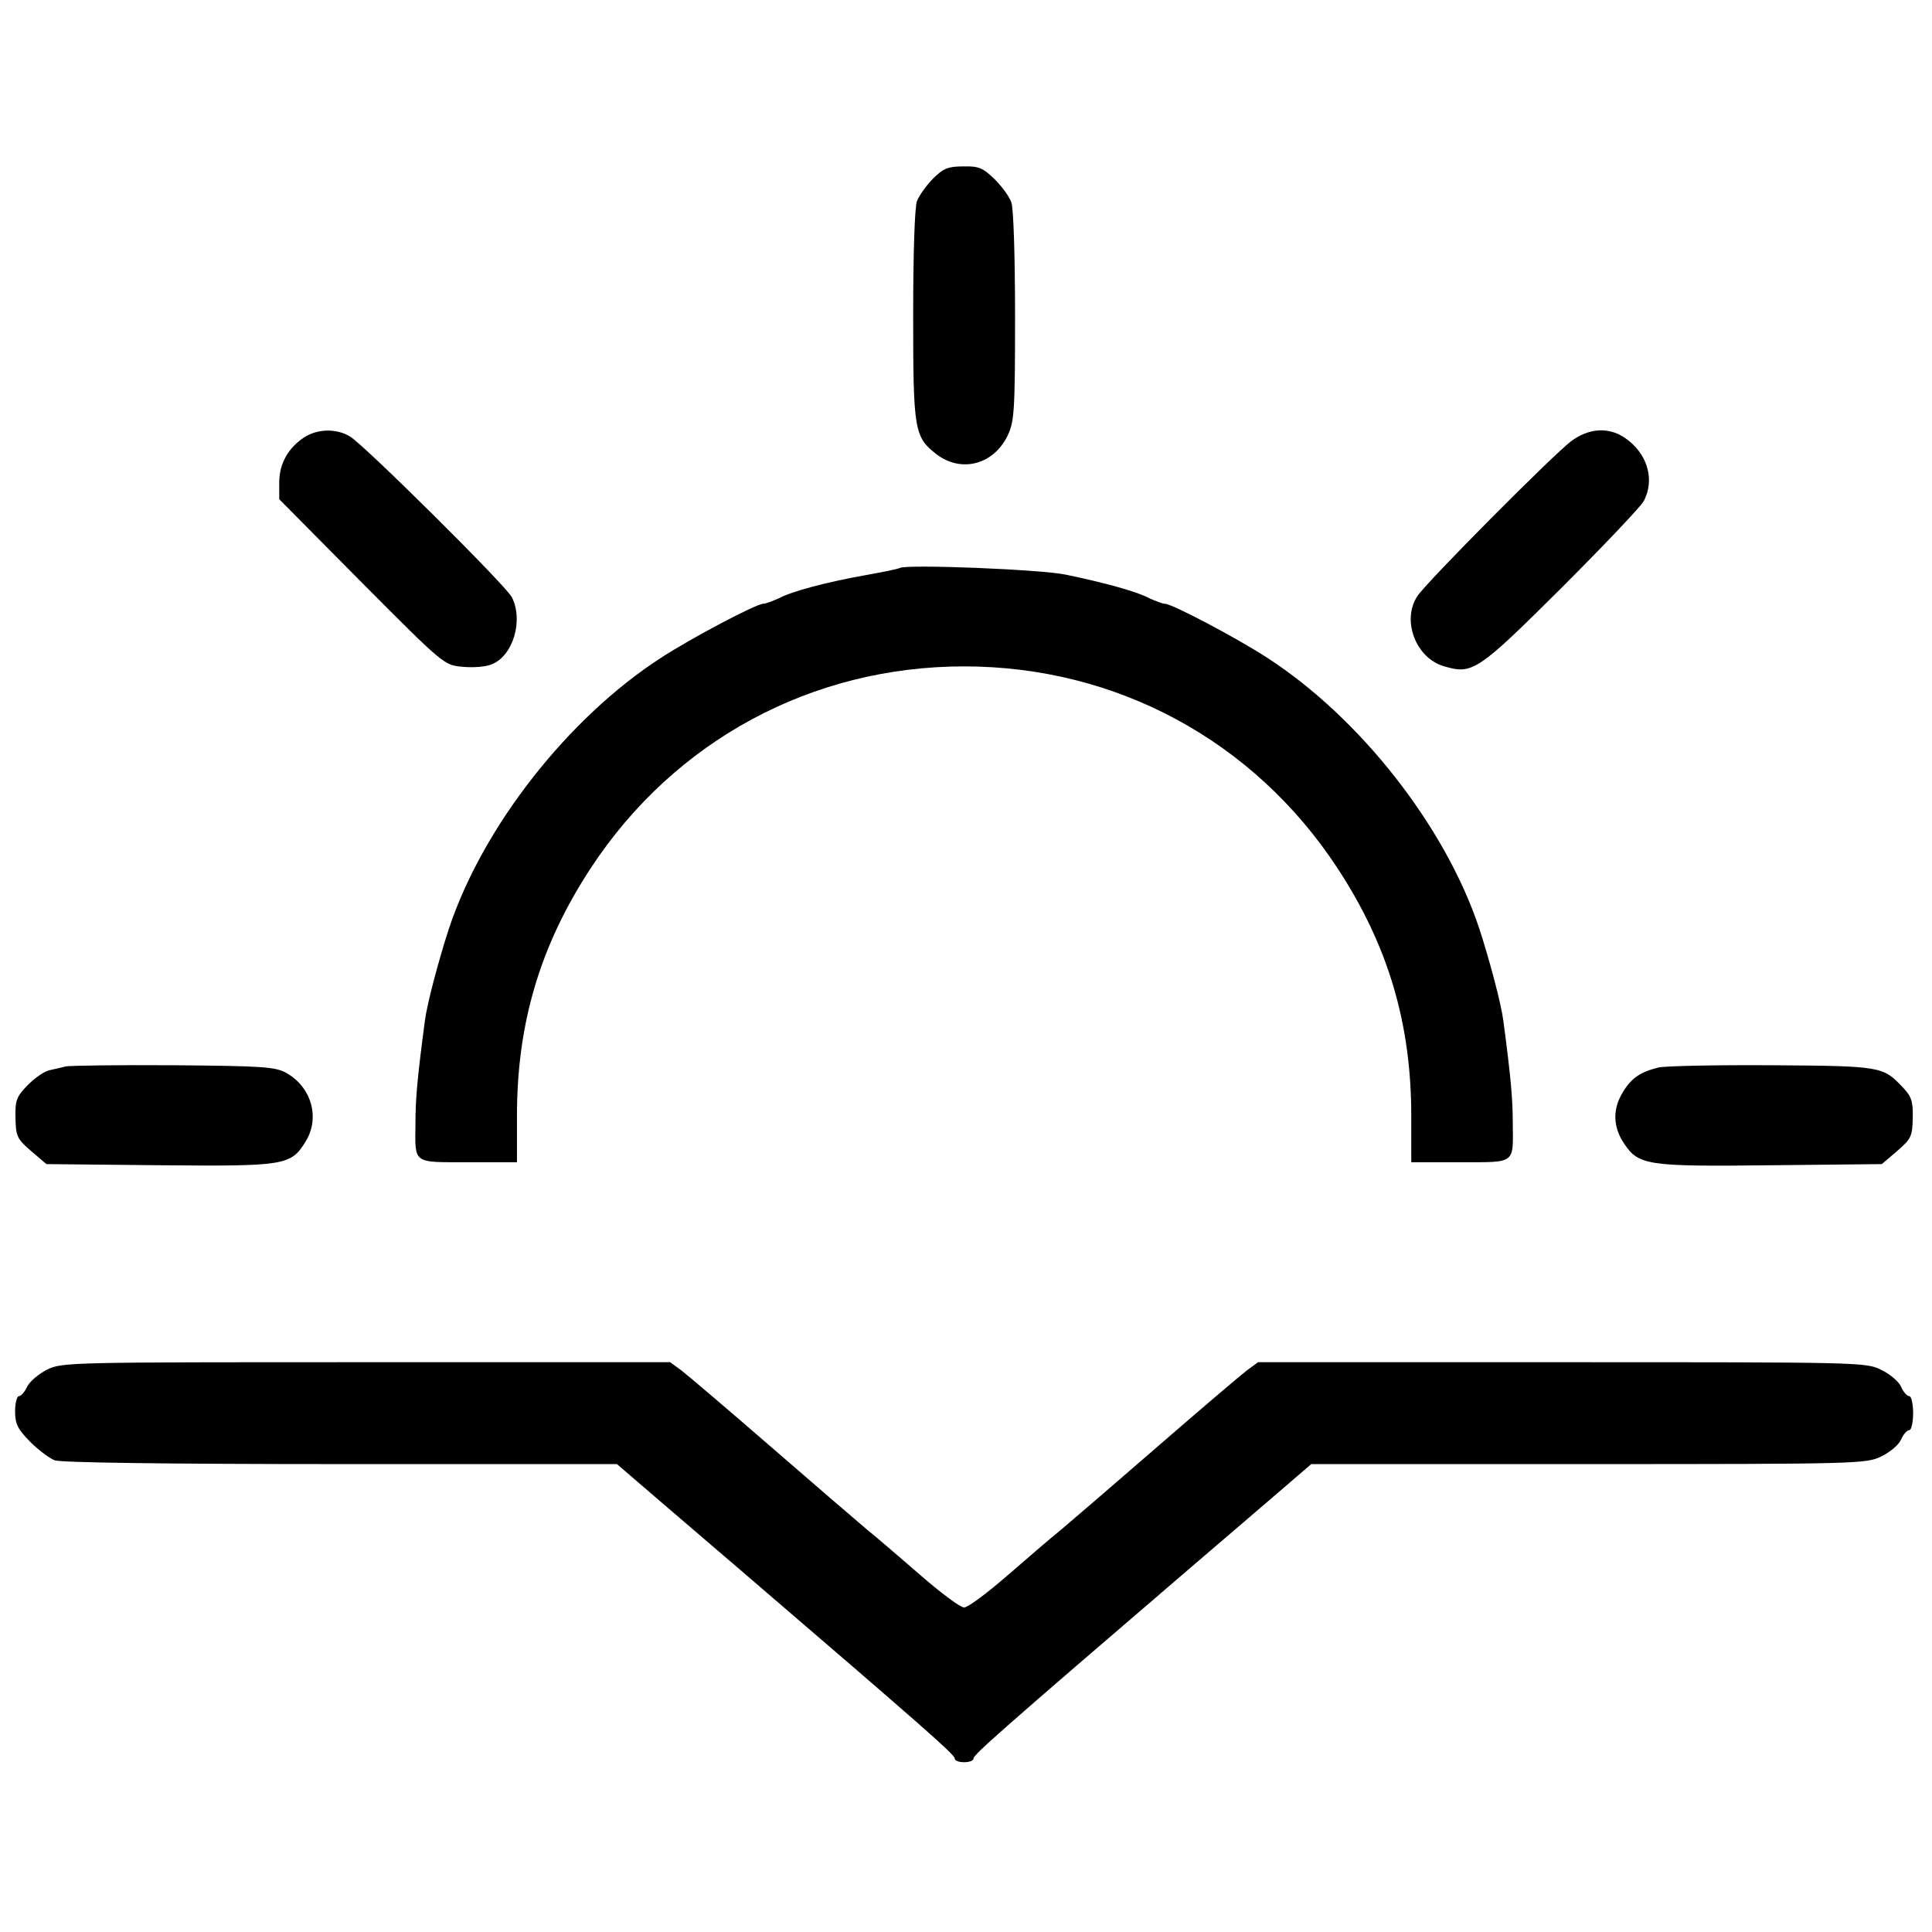 <?xml version="1.0" standalone="no"?>
<!DOCTYPE svg PUBLIC "-//W3C//DTD SVG 20010904//EN"
 "http://www.w3.org/TR/2001/REC-SVG-20010904/DTD/svg10.dtd">
<svg version="1.0" xmlns="http://www.w3.org/2000/svg"
 width="512pt" height="512pt" viewBox="0 0 512 512"
 preserveAspectRatio="xMidYMid meet">

<g transform="translate(0,512) scale(0.1,-0.1)"
fill="#000000" stroke="none">
<path d="M2473 4647 c-18 -18 -37 -45 -43 -60 -6 -17 -10 -137 -10 -303 0
-305 3 -322 62 -368 66 -50 151 -27 188 49 18 38 20 63 20 318 0 156 -4 287
-10 301 -5 15 -25 42 -44 61 -31 30 -42 35 -83 34 -40 0 -53 -5 -80 -32z"/>
<path d="M806 3961 c-43 -29 -66 -70 -66 -120 l0 -44 218 -220 c218 -219 219
-220 268 -224 27 -3 61 0 76 6 58 22 86 118 54 179 -17 32 -389 401 -428 425
-36 22 -86 21 -122 -2z"/>
<path d="M4164 3951 c-46 -34 -384 -374 -408 -411 -42 -64 -4 -165 72 -186 74
-22 89 -12 310 208 112 112 210 215 218 230 31 58 9 129 -52 169 -43 28 -94
24 -140 -10z"/>
<path d="M2385 3615 c-5 -3 -46 -11 -90 -19 -102 -18 -197 -43 -232 -62 -16
-7 -34 -14 -40 -14 -19 0 -191 -91 -271 -143 -246 -159 -472 -447 -562 -717
-28 -86 -58 -199 -64 -245 -20 -151 -25 -207 -25 -272 -1 -109 -9 -103 140
-103 l129 0 0 123 c0 246 62 453 196 657 222 338 586 534 989 534 403 0 767
-196 989 -534 134 -204 196 -411 196 -657 l0 -123 129 0 c149 0 141 -6 140
103 0 65 -5 121 -25 272 -6 46 -36 159 -64 245 -90 270 -316 558 -562 717 -80
52 -252 143 -271 143 -6 0 -24 7 -40 14 -30 17 -116 41 -222 63 -66 14 -417
28 -440 18z"/>
<path d="M175 2294 c-11 -3 -30 -7 -43 -10 -13 -2 -39 -20 -58 -39 -30 -31
-34 -40 -33 -87 1 -49 4 -56 41 -88 l41 -35 299 -3 c333 -3 349 -1 388 63 39
63 15 145 -52 182 -29 16 -64 18 -298 20 -146 1 -274 -1 -285 -3z"/>
<path d="M4395 2291 c-48 -12 -72 -28 -94 -65 -28 -45 -27 -93 4 -138 38 -56
61 -60 391 -56 l291 3 41 35 c37 32 40 39 41 87 1 43 -3 57 -26 81 -53 56 -56
57 -348 59 -148 1 -283 -2 -300 -6z"/>
<path d="M124 1490 c-23 -12 -46 -32 -52 -45 -7 -14 -16 -25 -22 -25 -5 0 -10
-18 -10 -40 0 -34 7 -47 39 -80 22 -22 51 -44 66 -50 17 -6 291 -10 758 -10
l732 0 100 -86 c55 -47 156 -134 224 -192 494 -424 571 -492 571 -502 0 -6 11
-10 25 -10 14 0 25 4 25 10 0 10 77 78 571 502 68 58 169 145 224 192 l100 86
734 0 c716 0 736 1 776 20 23 11 47 31 53 45 6 14 16 25 22 25 5 0 10 20 10
45 0 25 -5 45 -10 45 -6 0 -16 11 -22 25 -6 14 -30 34 -53 45 -40 20 -60 20
-846 20 l-805 0 -30 -22 c-17 -13 -124 -104 -238 -203 -114 -99 -228 -197
-253 -218 -25 -20 -90 -76 -143 -122 -54 -47 -105 -85 -115 -85 -10 0 -61 38
-115 85 -53 46 -118 102 -143 122 -25 21 -139 119 -253 218 -114 99 -221 190
-238 203 l-30 22 -805 0 c-790 0 -807 0 -847 -20z"/>
</g>
</svg>
